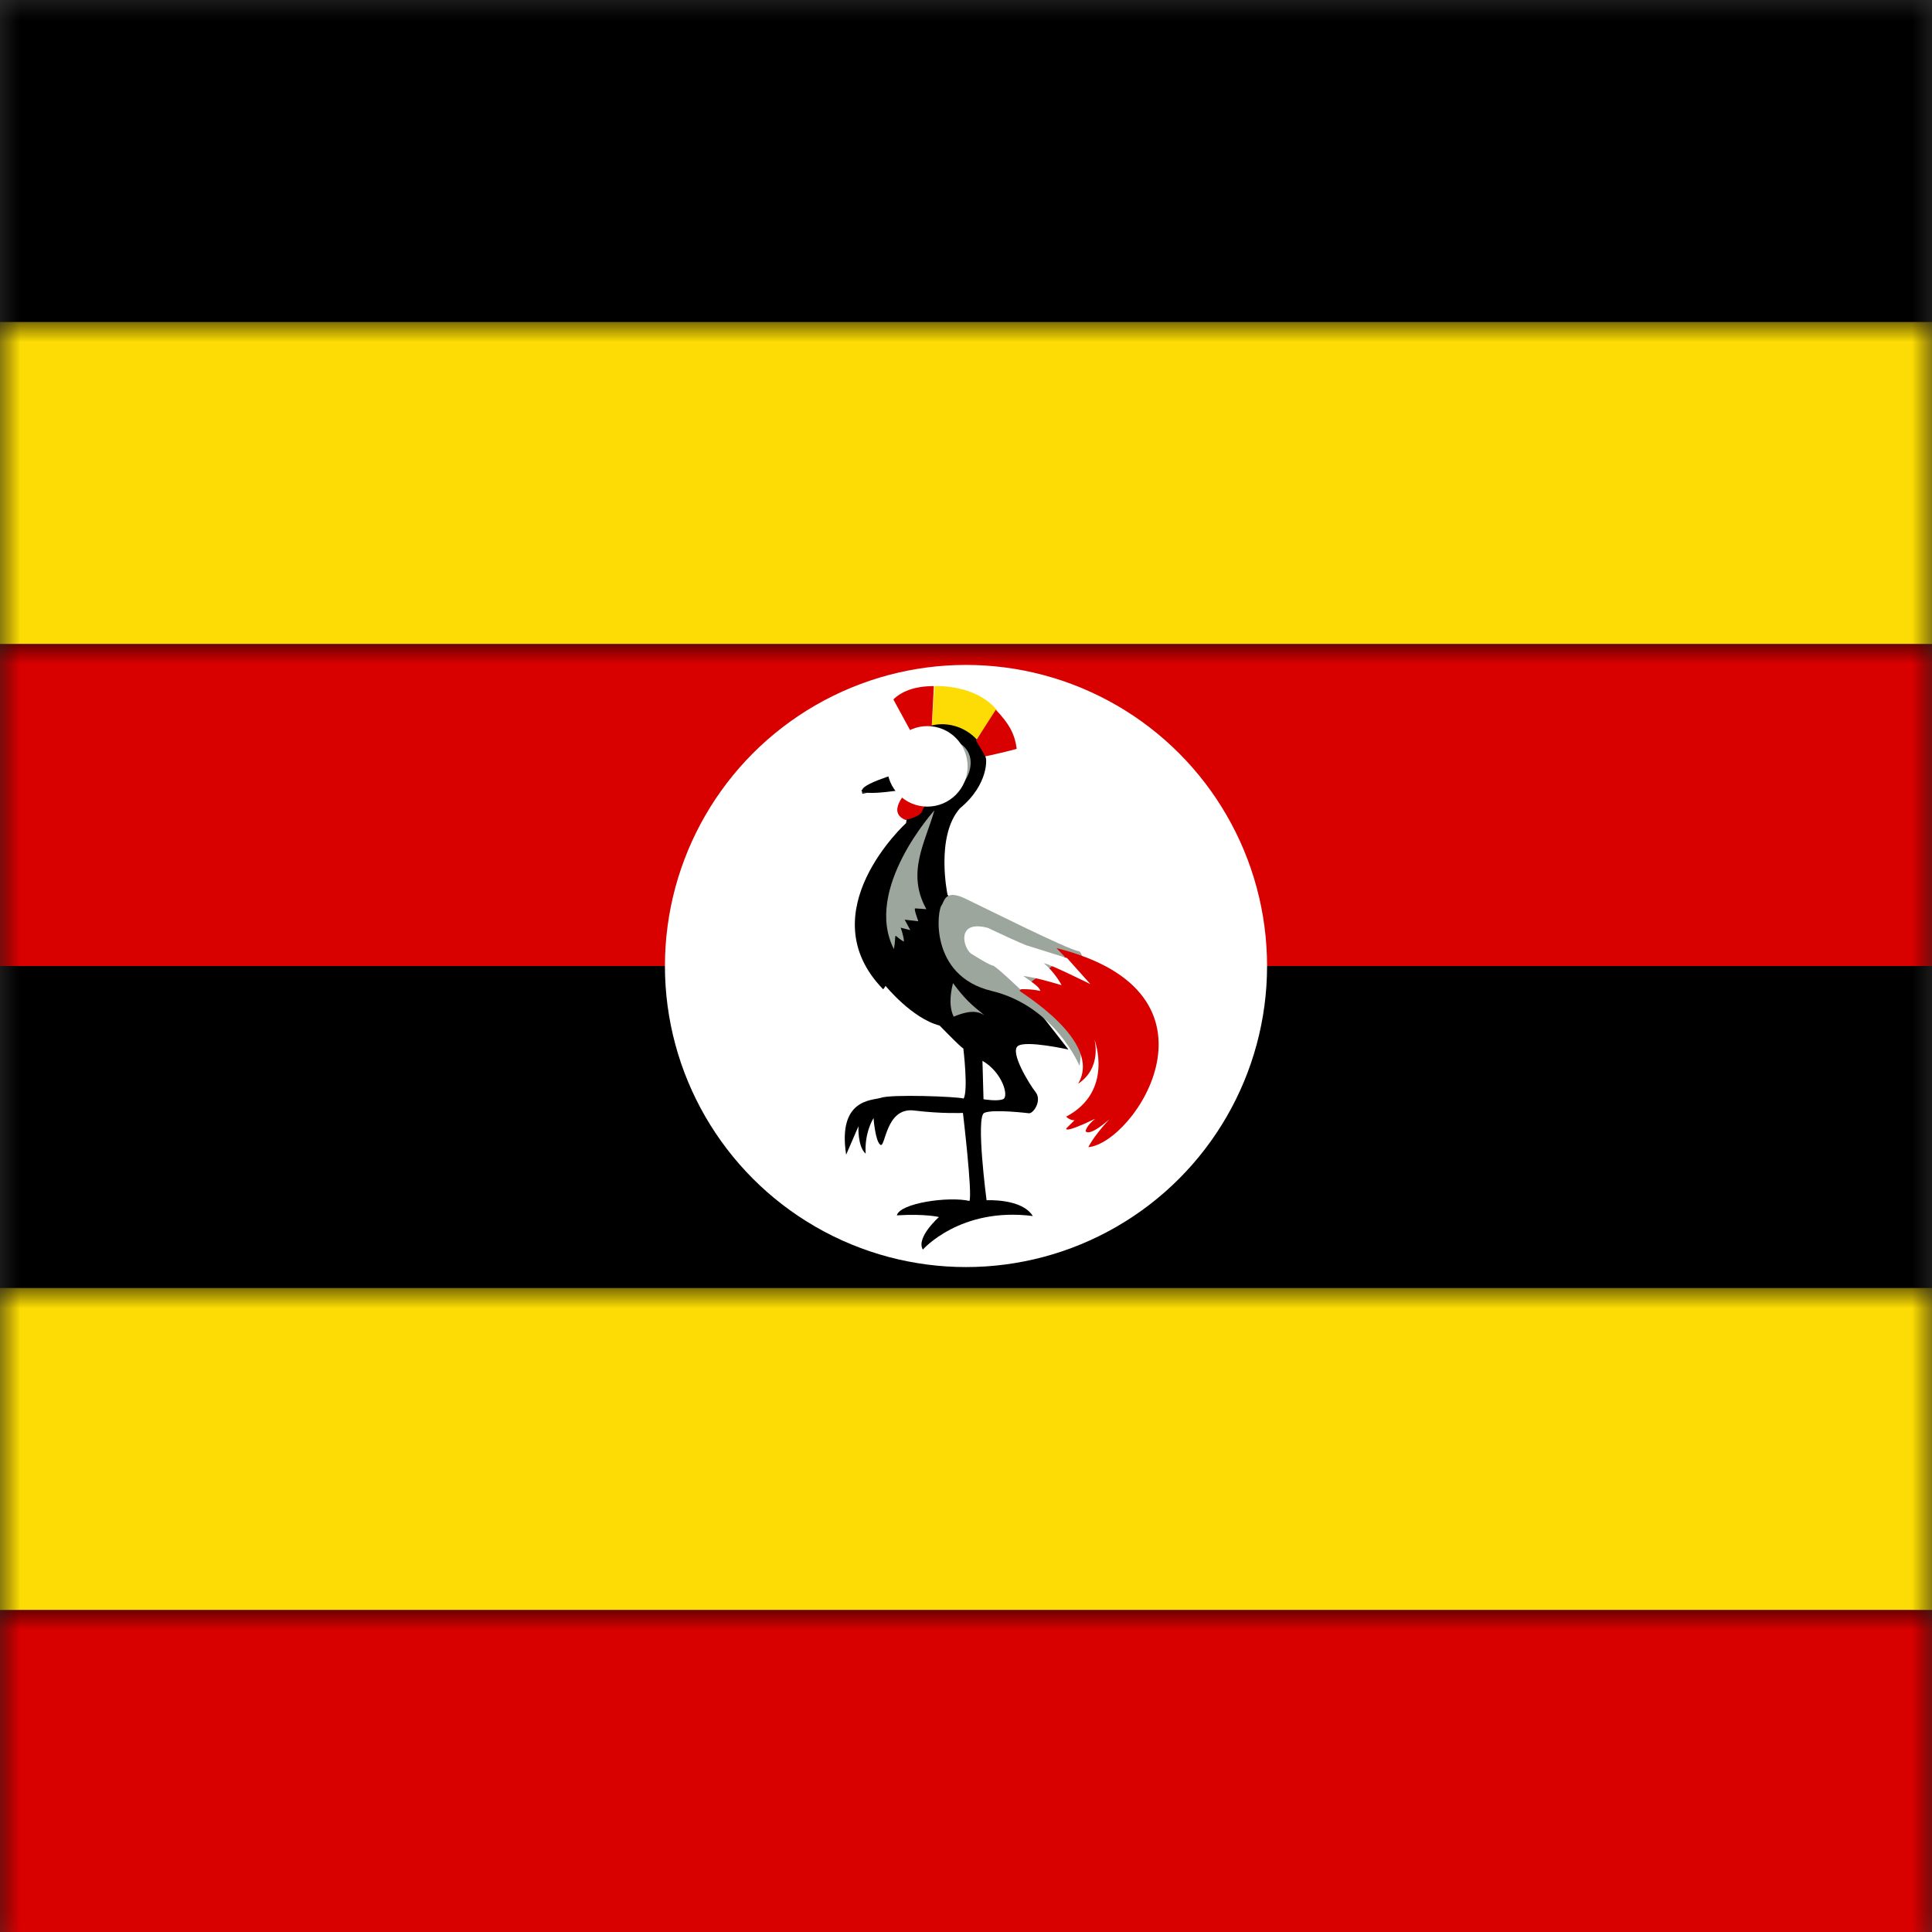 <?xml version="1.0" encoding="UTF-8"?>
<svg width="48px" height="48px" viewBox="0 0 48 48" version="1.1" xmlns="http://www.w3.org/2000/svg" xmlns:xlink="http://www.w3.org/1999/xlink">
    <rect x="0" y="0" width="48" height="48" fill="#333333" stroke="none"/>
    <!-- Generator: Sketch 64 (93537) - https://sketch.com -->
    <title>Graphics / 01 Flags/UGX</title>
    <desc>Created with Sketch.</desc>
    <defs>
        <rect id="path-1" x="0" y="0" width="48" height="48"></rect>
    </defs>
    <g id="Graphics-/-01-Flags/UGX" stroke="none" stroke-width="1" fill="none" fill-rule="evenodd">
        <g id="Flag">
            <mask id="mask-2" fill="white">
                <use xlink:href="#path-1"></use>
            </mask>
            <g id="Mask" fill-rule="nonzero"></g>
            <rect id="Rectangle" fill="#000000" fill-rule="nonzero" mask="url(#mask-2)" x="0" y="0" width="48" height="48"></rect>
            <rect id="Rectangle" fill="#FCDC04" fill-rule="nonzero" mask="url(#mask-2)" x="0" y="8" width="48" height="8"></rect>
            <rect id="Rectangle" fill="#D90000" fill-rule="nonzero" mask="url(#mask-2)" x="0" y="16" width="48" height="8"></rect>
            <rect id="Rectangle" fill="#FCDC04" fill-rule="nonzero" mask="url(#mask-2)" x="0" y="32" width="48" height="8"></rect>
            <rect id="Rectangle" fill="#D90000" fill-rule="nonzero" mask="url(#mask-2)" x="0" y="40" width="48" height="8"></rect>
            <circle id="Oval" fill="#FFFFFF" fill-rule="nonzero" mask="url(#mask-2)" cx="24" cy="24" r="7.48"></circle>
            <path d="M23.15,18.033 L23.218,17.046 C23.218,17.046 24.222,16.986 24.767,17.641 C24.775,17.633 24.231,18.407 24.231,18.407 L23.15,18.033 Z" id="Path" fill="#FCDC04" fill-rule="nonzero" mask="url(#mask-2)"></path>
            <path d="M22.928,31.046 C22.928,31.046 23.856,29.982 25.66,30.212 C25.388,29.769 24.511,29.82 24.511,29.82 C24.511,29.82 24.239,27.752 24.452,27.65 C24.665,27.548 25.567,27.659 25.567,27.659 C25.686,27.659 25.89,27.335 25.728,27.131 C25.567,26.927 25.09,26.144 25.286,25.99 C25.482,25.837 26.545,26.076 26.545,26.076 L23.541,22.229 C23.541,22.229 23.235,20.782 23.848,20.084 C24.588,19.471 24.511,18.807 24.486,18.816 C24.384,18.144 23.362,17.658 22.673,18.28 C22.265,18.773 22.537,19.148 22.537,19.148 C22.537,19.148 21.465,19.437 21.422,19.624 C21.379,19.812 22.631,19.59 22.631,19.59 L22.511,20.45 C22.511,20.45 20.077,22.663 21.941,24.578 C21.958,24.569 22.001,24.493 22.001,24.493 C22.001,24.493 22.656,25.301 23.345,25.48 C23.992,26.144 23.933,26.042 23.933,26.042 C23.933,26.042 24.06,27.088 23.941,27.293 C23.779,27.242 22.128,27.182 21.882,27.276 C21.66,27.344 20.809,27.301 21.022,28.688 C21.184,28.314 21.328,27.982 21.328,27.982 C21.328,27.982 21.303,28.484 21.507,28.663 C21.473,28.135 21.703,27.778 21.703,27.778 C21.703,27.778 21.745,28.356 21.873,28.442 C22.001,28.527 22.001,27.505 22.707,27.59 C23.414,27.676 23.924,27.65 23.924,27.65 C23.924,27.65 24.162,29.65 24.086,29.837 C23.575,29.718 22.358,29.888 22.282,30.195 C22.996,30.152 23.328,30.237 23.328,30.237 C23.328,30.237 22.75,30.748 22.928,31.046 Z" id="Path" fill="#000000" fill-rule="nonzero" mask="url(#mask-2)"></path>
            <path d="M23.215,20.133 C23.215,20.133 21.444,22.085 22.208,23.579 C22.249,23.371 22.231,23.24 22.257,23.248 C22.214,23.223 22.476,23.428 22.456,23.388 C22.462,23.28 22.377,23.048 22.377,23.048 C22.456,23.068 22.536,23.088 22.616,23.108 C22.57,23.022 22.523,22.935 22.476,22.849 C22.59,22.862 22.703,22.875 22.816,22.889 C22.816,22.889 22.696,22.569 22.736,22.569 C22.776,22.569 23.016,22.589 23.016,22.589 C22.512,21.685 22.987,20.935 23.215,20.133 Z" id="Path" fill="#9CA69C" fill-rule="nonzero" mask="url(#mask-2)"></path>
            <path d="M23.831,18.458 C23.831,18.458 23.924,19.131 23.558,19.327 C23.499,19.369 23.269,19.446 23.303,19.582 C23.345,19.769 23.448,19.735 23.592,19.701 C23.975,19.633 24.418,18.816 23.831,18.458 Z" id="Path" fill="#9CA69C" fill-rule="nonzero" mask="url(#mask-2)"></path>
            <path d="M23.677,24.425 C23.652,24.535 23.541,24.944 23.694,25.259 C24.12,25.08 24.316,25.131 24.46,25.225 C24.111,24.944 23.975,24.824 23.677,24.425 Z" id="Path" fill="#9CA69C" fill-rule="nonzero" mask="url(#mask-2)"></path>
            <path d="M26.818,26.476 C26.818,26.476 26.205,24.995 24.639,24.62 C23.073,24.246 23.277,22.578 23.405,22.476 C23.473,22.331 23.524,22.11 23.975,22.322 C24.426,22.535 26.503,23.582 26.801,23.633 C27.099,23.684 26.843,26.51 26.818,26.476 Z" id="Path" fill="#9CA69C" fill-rule="nonzero" mask="url(#mask-2)"></path>
            <path d="M24.409,26.356 L24.435,27.31 C24.435,27.31 24.767,27.369 24.92,27.31 C25.073,27.25 24.911,26.646 24.409,26.356 Z" id="Path" fill="#FFFFFF" fill-rule="nonzero" mask="url(#mask-2)"></path>
            <path d="M21.414,19.675 C21.414,19.675 22.401,19.437 22.52,19.471" id="Path" stroke-opacity="0.85" stroke="#000000" stroke-width="0.1" fill="#000000" fill-rule="nonzero" mask="url(#mask-2)"></path>
            <path d="M22.682,18.271 L22.196,17.378 C22.384,17.19 22.699,17.046 23.201,17.046 C23.201,17.08 23.15,18.024 23.15,18.024 L22.682,18.271 Z" id="Path" fill="#D90000" fill-rule="nonzero" mask="url(#mask-2)"></path>
            <path d="M24.248,18.399 L24.741,17.633 C25.073,17.982 25.209,18.229 25.26,18.603 C25.269,18.612 24.477,18.799 24.477,18.79 C24.477,18.782 24.256,18.407 24.248,18.399 Z" id="Path" fill="#D90000" fill-rule="nonzero" mask="url(#mask-2)"></path>
            <path d="M22.605,19.599 C22.511,19.675 22.018,20.186 22.503,20.373 C23.005,20.237 22.869,20.144 22.979,20.033 C22.982,19.803 22.73,19.744 22.605,19.599 Z" id="Path" fill="#D90000" fill-rule="nonzero" mask="url(#mask-2)"></path>
            <path d="M25.328,24.612 C25.303,24.629 27.422,25.863 26.784,26.927 C27.388,26.527 27.192,25.829 27.192,25.829 C27.192,25.829 27.686,27.114 26.486,27.744 C26.614,27.854 26.699,27.829 26.699,27.829 L26.494,28.033 C26.494,28.033 26.401,28.186 27.209,27.795 C26.988,27.973 26.971,28.101 26.971,28.101 C26.971,28.101 27.031,28.271 27.558,27.812 C27.133,28.271 27.039,28.51 27.039,28.501 C28.188,28.399 30.69,24.663 26.248,23.556 C26.486,23.803 26.452,23.769 26.452,23.769 L25.328,24.612 Z" id="Path" fill="#D90000" fill-rule="nonzero" mask="url(#mask-2)"></path>
            <circle id="Oval" fill="#FFFFFF" fill-rule="nonzero" mask="url(#mask-2)" cx="23.04" cy="19.04" r="1"></circle>
            <path d="M25.422,24.246 C25.711,24.45 25.814,24.518 25.848,24.62 C25.584,24.561 25.345,24.578 25.345,24.578 C25.345,24.578 24.775,24.033 24.673,23.99 C24.596,23.99 24.154,23.71 24.154,23.71 C23.933,23.599 23.728,22.833 24.545,23.054 C25.388,23.454 25.507,23.488 25.507,23.488 C25.842,23.593 26.177,23.698 26.511,23.803 C26.704,24.019 26.897,24.234 27.09,24.45 C27.09,24.45 26.06,23.939 25.933,23.931 C26.214,24.161 26.375,24.476 26.375,24.476 C26.049,24.382 25.765,24.297 25.422,24.246 Z" id="Path" fill="#FFFFFF" fill-rule="nonzero" mask="url(#mask-2)"></path>
        </g>
        <rect id="Rectangle" stroke="#DDE2E3" stroke-width="3" opacity="0" fill-rule="nonzero" x="1.5" y="1.5" width="45" height="45"></rect>
    </g>
</svg>